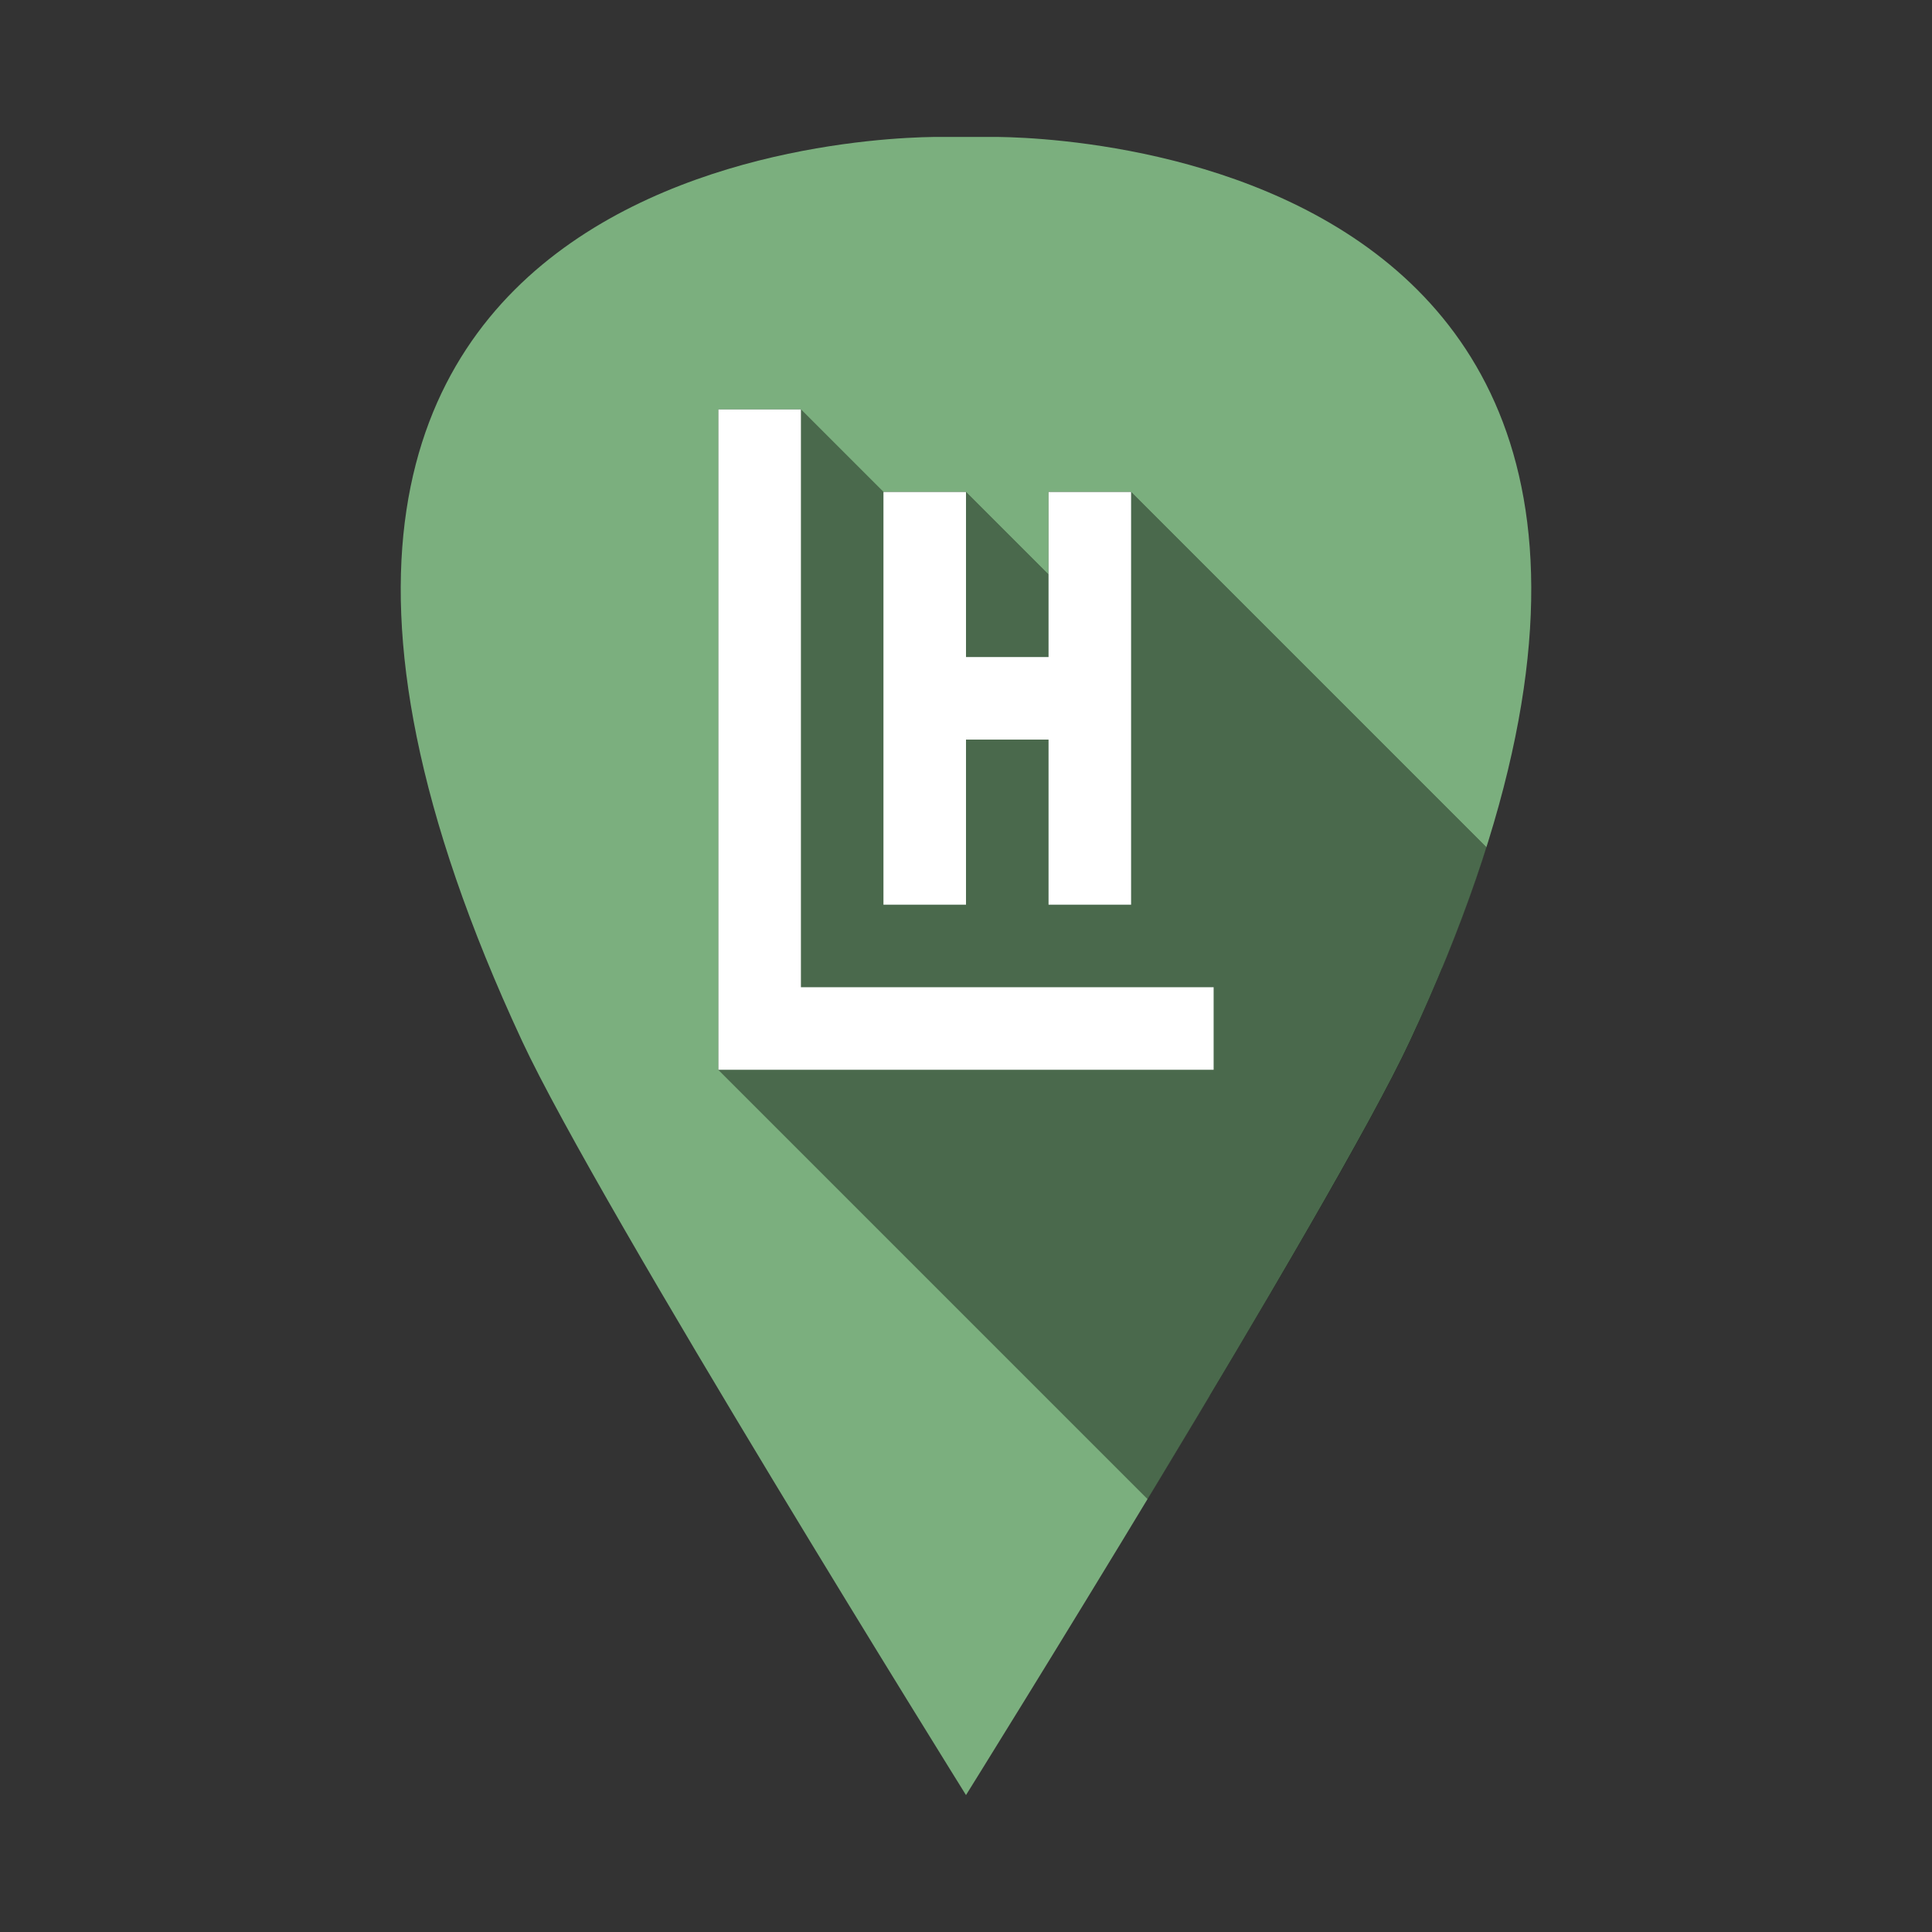 <?xml version="1.0" encoding="UTF-8" standalone="no"?>
<!-- Created with Inkscape (http://www.inkscape.org/) -->

<svg
   xmlns:dc="http://purl.org/dc/elements/1.1/"
   xmlns:cc="http://creativecommons.org/ns#"
   xmlns:rdf="http://www.w3.org/1999/02/22-rdf-syntax-ns#"
   xmlns:svg="http://www.w3.org/2000/svg"
   xmlns="http://www.w3.org/2000/svg"
   xmlns:sodipodi="http://sodipodi.sourceforge.net/DTD/sodipodi-0.dtd"
   xmlns:inkscape="http://www.inkscape.org/namespaces/inkscape"
   width="1024"
   height="1024"
   viewBox="0 0 1024 1024"
   id="svg2"
   version="1.1"
   inkscape:version="0.91 r13725"
   sodipodi:docname="akaraw.svg">
  <rect x="0" y="0" width="1024" height="1024" fill="#333333" stroke="none"/>
  <sodipodi:namedview
     id="base"
     pagecolor="#ffffff"
     bordercolor="#666666"
     borderopacity="1.0"
     inkscape:pageopacity="0.0"
     inkscape:pageshadow="2"
     inkscape:zoom="0.28229029"
     inkscape:cx="616.98011"
     inkscape:cy="676.12598"
     inkscape:document-units="px"
     inkscape:current-layer="layer1"
     showgrid="true"
     inkscape:window-width="1366"
     inkscape:window-height="722"
     inkscape:window-x="0"
     inkscape:window-y="0"
     inkscape:window-maximized="1"
     units="px"
     showguides="false">
    <inkscape:grid
       type="xygrid"
       id="grid4300" />
  </sodipodi:namedview>
  <defs
     id="defs4">
    <clipPath
       clipPathUnits="userSpaceOnUse"
       id="clipPath4355">
      <path
         sodipodi:nodetypes="sccscs"
         inkscape:connector-curvature="0"
         id="path4357"
         d="M 276.703,580.105 C 48.878,90.705 499.603,100.952 499.603,100.952 l 24.794,0 c 0,0 450.725,-10.247 222.9,479.154 -40.664,87.352 -235.297,399.684 -235.297,399.684 0,0 -194.633,-312.332 -235.297,-399.684 z"
         style="fill:#7baf7e;fill-opacity:1;fill-rule:evenodd;stroke:none;stroke-width:0.79px;stroke-linecap:butt;stroke-linejoin:miter;stroke-opacity:1" />
    </clipPath>
  </defs>
  <g
     id="layer1"
     inkscape:groupmode="layer"
     inkscape:label="Layer 1"
     transform="translate(0,-28.362)">
    <g
       id="g4144"
       transform="matrix(-1,0,0,1,429.589,0)">
      <g
         id="g4146"
         style="opacity:1;fill:#d69c55;fill-opacity:1;stroke:#d69e57;stroke-width:2;stroke-miterlimit:4;stroke-dasharray:none;stroke-opacity:1" />
      <g
         id="g4162">
        <g
           style="opacity:1;fill:#d69c55;fill-opacity:1;stroke:#d69e57;stroke-width:2;stroke-miterlimit:4;stroke-dasharray:none;stroke-opacity:1"
           id="g4164" />
        <g
           id="g4184">
          <g
             id="g4186"
             style="opacity:1;fill:#d69c55;fill-opacity:1;stroke:#d69e57;stroke-width:2;stroke-miterlimit:4;stroke-dasharray:none;stroke-opacity:1" />
        </g>
      </g>
    </g>
    <path
       style="fill:#7baf7e;fill-opacity:1;fill-rule:evenodd;stroke:none;stroke-width:0.79px;stroke-linecap:butt;stroke-linejoin:miter;stroke-opacity:1"
       d="M 276.703,580.105 C 48.878,90.705 499.603,100.952 499.603,100.952 l 24.794,0 c 0,0 450.725,-10.247 222.9,479.154 -40.664,87.352 -235.297,399.684 -235.297,399.684 0,0 -194.633,-312.332 -235.297,-399.684 z"
       id="path4293"
       inkscape:connector-curvature="0"
       sodipodi:nodetypes="sccscs" />
    <g
       id="g4276"
       style="fill:#000000;opacity:0.4"
       clip-path="url(#clipPath4355)">
      <g
         id="g4278"
         style="opacity:1;fill:#000000;fill-opacity:1;stroke:none;stroke-width:2;stroke-miterlimit:4;stroke-dasharray:none;stroke-opacity:1">
        <path
           id="path4280"
           d="M380.75 245.362L380.75 595.362L1087.857 1302.469L1087.857 952.469Z"
           style="fill:#000000" />
        <path
           id="path4282"
           d="M380.75 595.362L424.5 595.362L1131.607 1302.469L1087.857 1302.469Z"
           style="fill:#000000" />
        <path
           id="path4284"
           d="M424.5 595.362L643.25 595.362L1350.357 1302.469L1131.607 1302.469Z"
           style="fill:#000000" />
        <path
           id="path4286"
           d="M643.25 595.362L643.25 551.612L1350.357 1258.719L1350.357 1302.469Z"
           style="fill:#000000" />
        <path
           id="path4288"
           d="M643.25 551.612L424.5 551.612L1131.607 1258.719L1350.357 1258.719Z"
           style="fill:#000000" />
        <path
           id="path4290"
           d="M424.5 551.612L424.5 245.362L1131.607 952.469L1131.607 1258.719Z"
           style="fill:#000000" />
        <path
           id="path4292"
           d="M424.5 245.362L380.75 245.362L1087.857 952.469L1131.607 952.469Z"
           style="fill:#000000" />
        <path
           id="path4294"
           d="M468.25 289.112L468.25 507.862L1175.357 1214.969L1175.357 996.219Z"
           style="fill:#000000" />
        <path
           id="path4296"
           d="M468.25 507.862L512.0 507.862L1219.107 1214.969L1175.357 1214.969Z"
           style="fill:#000000" />
        <path
           id="path4298"
           d="M512.0 507.862L512.0 420.362L1219.107 1127.469L1219.107 1214.969Z"
           style="fill:#000000" />
        <path
           id="path4300"
           d="M512.0 420.362L555.75 420.362L1262.857 1127.469L1219.107 1127.469Z"
           style="fill:#000000" />
        <path
           id="path4302"
           d="M555.75 420.362L555.75 507.862L1262.857 1214.969L1262.857 1127.469Z"
           style="fill:#000000" />
        <path
           id="path4304"
           d="M555.75 507.862L599.5 507.862L1306.607 1214.969L1262.857 1214.969Z"
           style="fill:#000000" />
        <path
           id="path4306"
           d="M599.5 507.862L599.5 289.112L1306.607 996.219L1306.607 1214.969Z"
           style="fill:#000000" />
        <path
           id="path4308"
           d="M599.5 289.112L555.75 289.112L1262.857 996.219L1306.607 996.219Z"
           style="fill:#000000" />
        <path
           id="path4310"
           d="M555.75 289.112L555.75 376.612L1262.857 1083.719L1262.857 996.219Z"
           style="fill:#000000" />
        <path
           id="path4312"
           d="M555.75 376.612L512.0 376.612L1219.107 1083.719L1262.857 1083.719Z"
           style="fill:#000000" />
        <path
           id="path4314"
           d="M512.0 376.612L512.0 289.112L1219.107 996.219L1219.107 1083.719Z"
           style="fill:#000000" />
        <path
           id="path4316"
           d="M512.0 289.112L468.25 289.112L1175.357 996.219L1219.107 996.219Z"
           style="fill:#000000" />
      </g>
      <path
         inkscape:connector-curvature="0"
         id="path4260"
         d="m 380.75,245.362 0,350 43.75,0 218.75,0 0,-43.75 -218.75,0 0,-306.25 -43.75,0 z m 87.5,43.75 0,218.75 43.75,0 0,-87.5 43.75,0 0,87.5 43.75,0 0,-218.75 -43.75,0 0,87.5 -43.75,0 0,-87.5 -43.75,0 z"
         style="opacity:1;fill:#000000;fill-opacity:1;stroke:none;stroke-width:2;stroke-miterlimit:4;stroke-dasharray:none;stroke-opacity:1" />
    </g>
    <path
       style="opacity:1;fill:#ffffff;fill-opacity:1;stroke:none;stroke-width:2;stroke-miterlimit:4;stroke-dasharray:none;stroke-opacity:1"
       d="m 380.75,245.362 0,350 43.75,0 218.75,0 0,-43.75 -218.75,0 0,-306.25 -43.75,0 z m 87.5,43.75 0,218.75 43.75,0 0,-87.5 43.75,0 0,87.5 43.75,0 0,-218.75 -43.75,0 0,87.5 -43.75,0 0,-87.5 -43.75,0 z"
       id="rect4151"
       inkscape:connector-curvature="0" />
  </g>
</svg>
